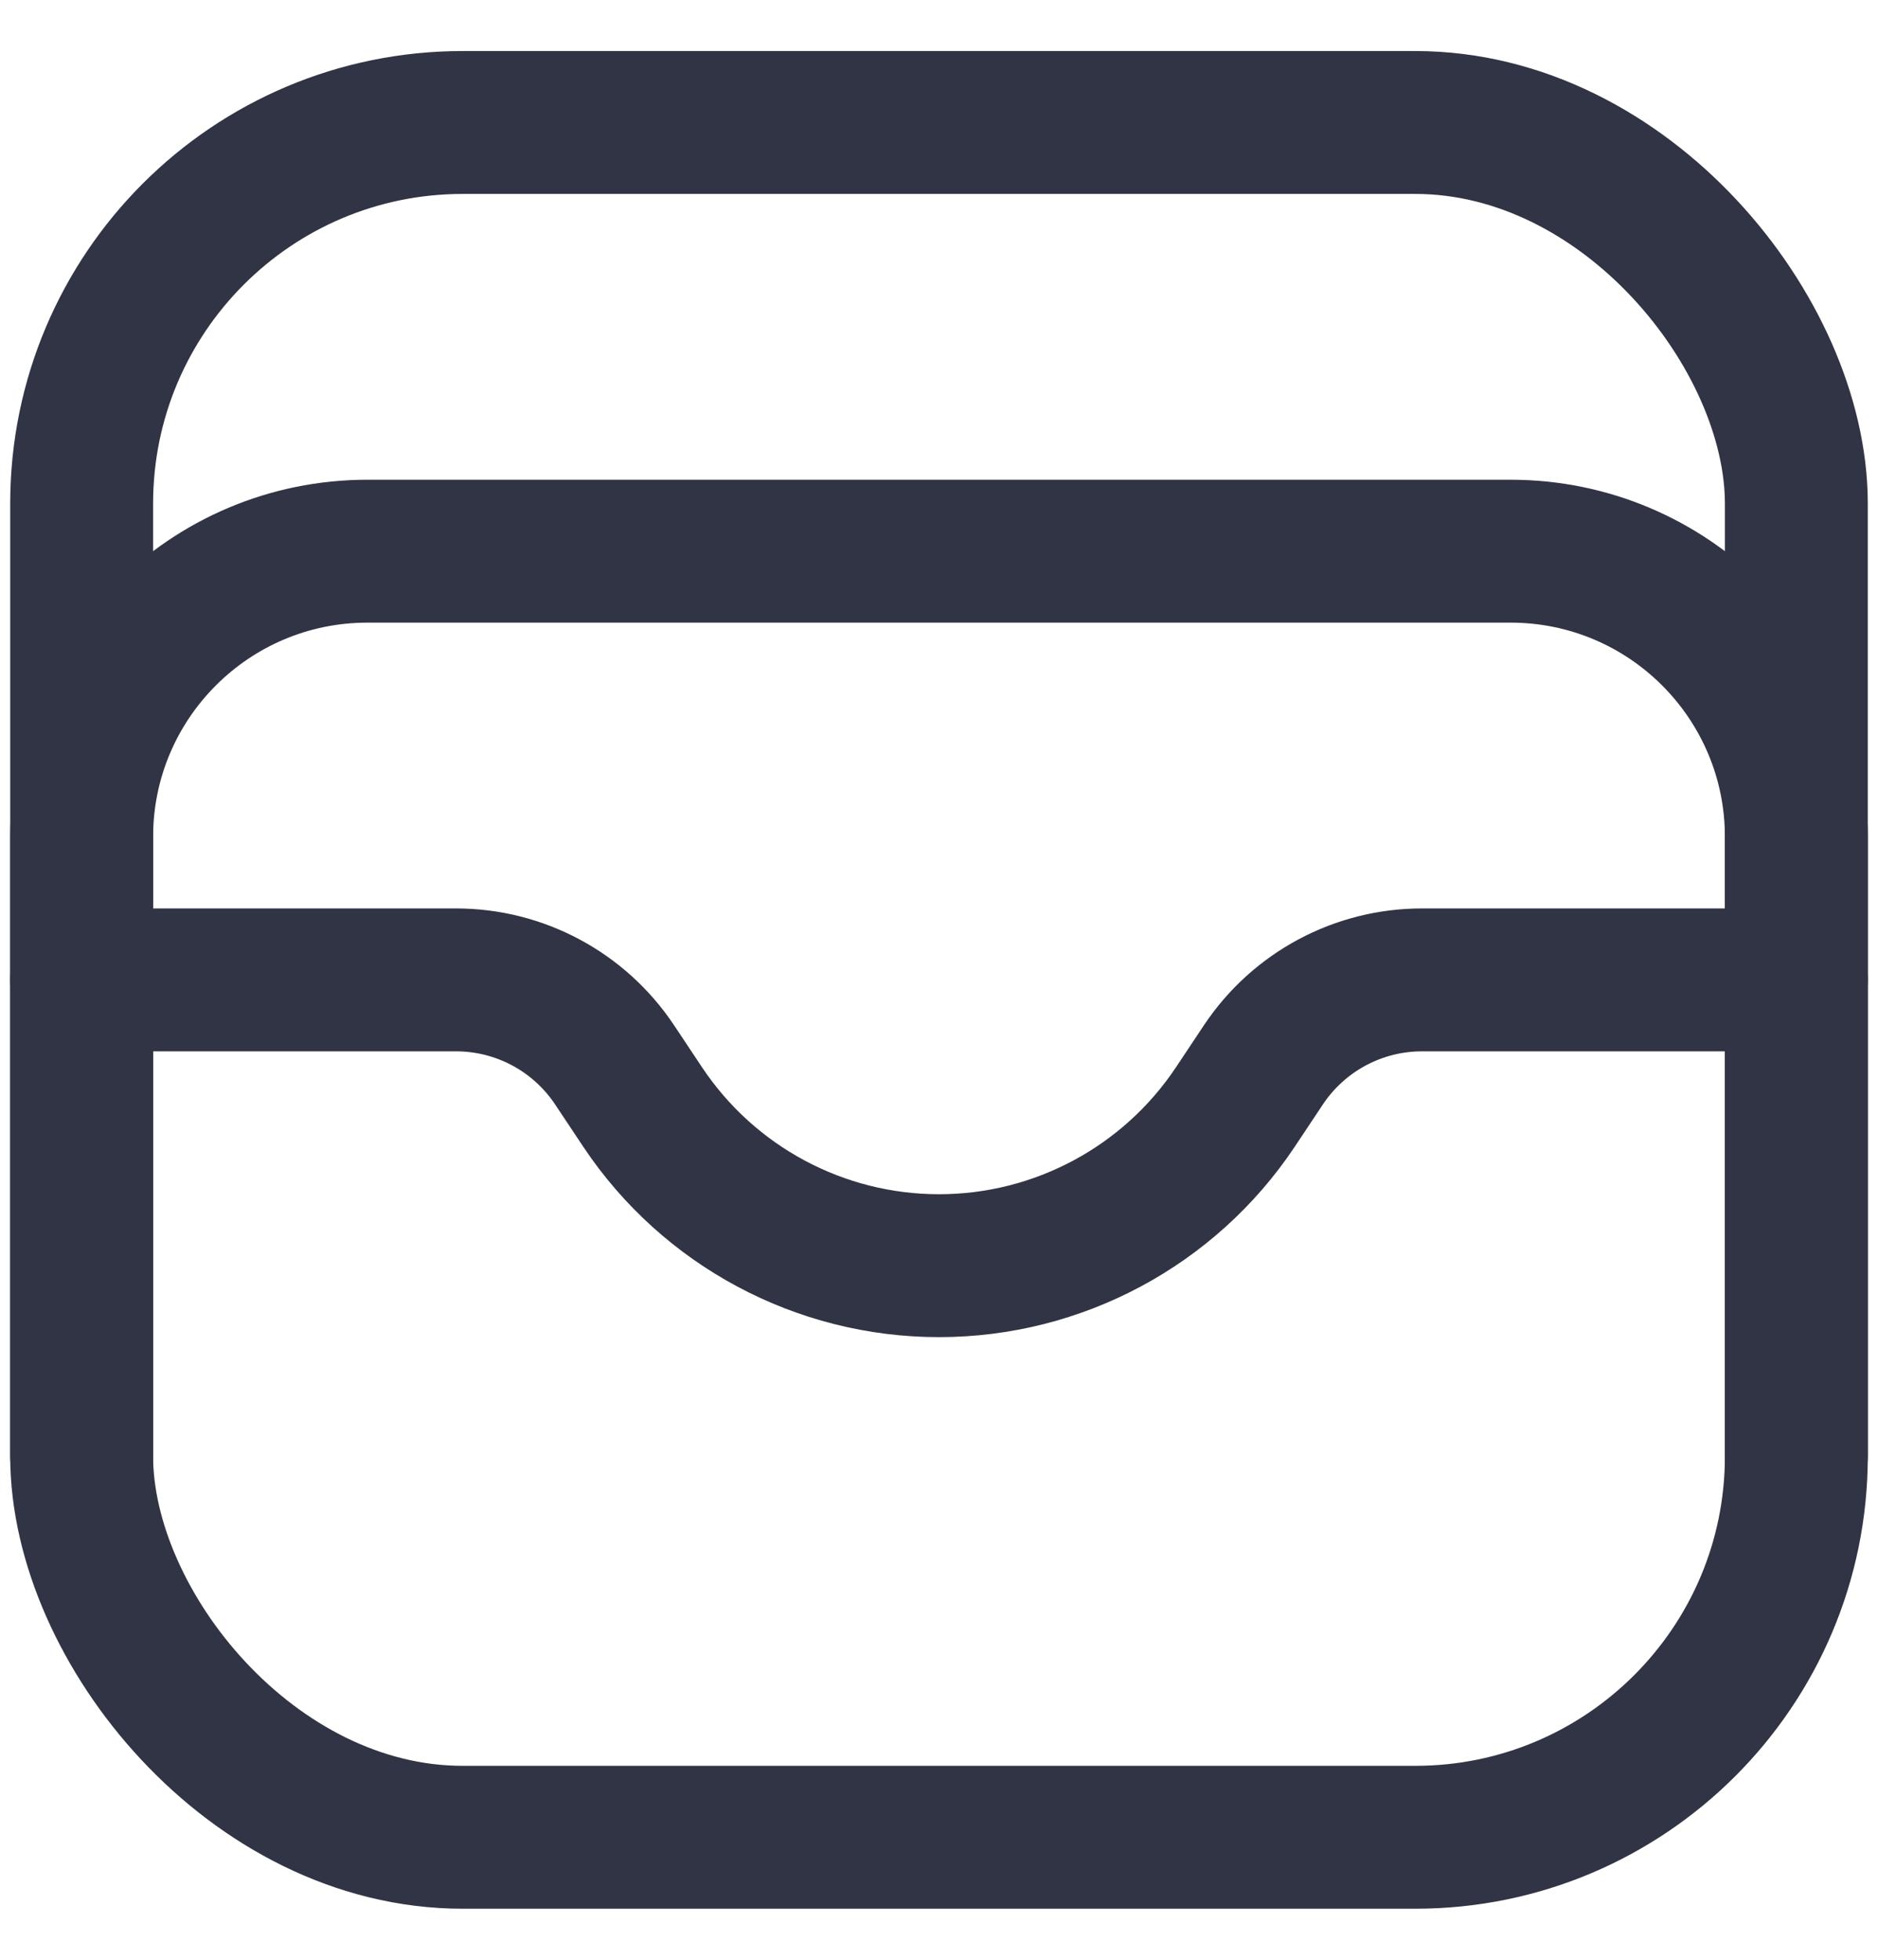 <svg width="23" height="24" viewBox="0 0 23 24" fill="none" xmlns="http://www.w3.org/2000/svg">
<path d="M22 17.833V10.25C22 8.317 20.433 6.75 18.5 6.75H4.5C2.567 6.75 1 8.317 1 10.25V17.833" stroke="#303444" stroke-width="1.75" stroke-linecap="round" stroke-linejoin="round"/>
<path d="M1 12H5.585C6.365 12 7.093 12.39 7.526 13.039L7.872 13.559C8.681 14.771 10.042 15.5 11.5 15.5V15.5C12.958 15.5 14.319 14.771 15.128 13.559L15.474 13.039C15.907 12.39 16.635 12 17.415 12H22" stroke="#303444" stroke-width="1.75" stroke-linecap="round" stroke-linejoin="round"/>
<rect x="1" y="1.5" width="21" height="21" rx="4.667" stroke="#303444" stroke-width="1.75" stroke-linecap="round" stroke-linejoin="round"/>
</svg>
